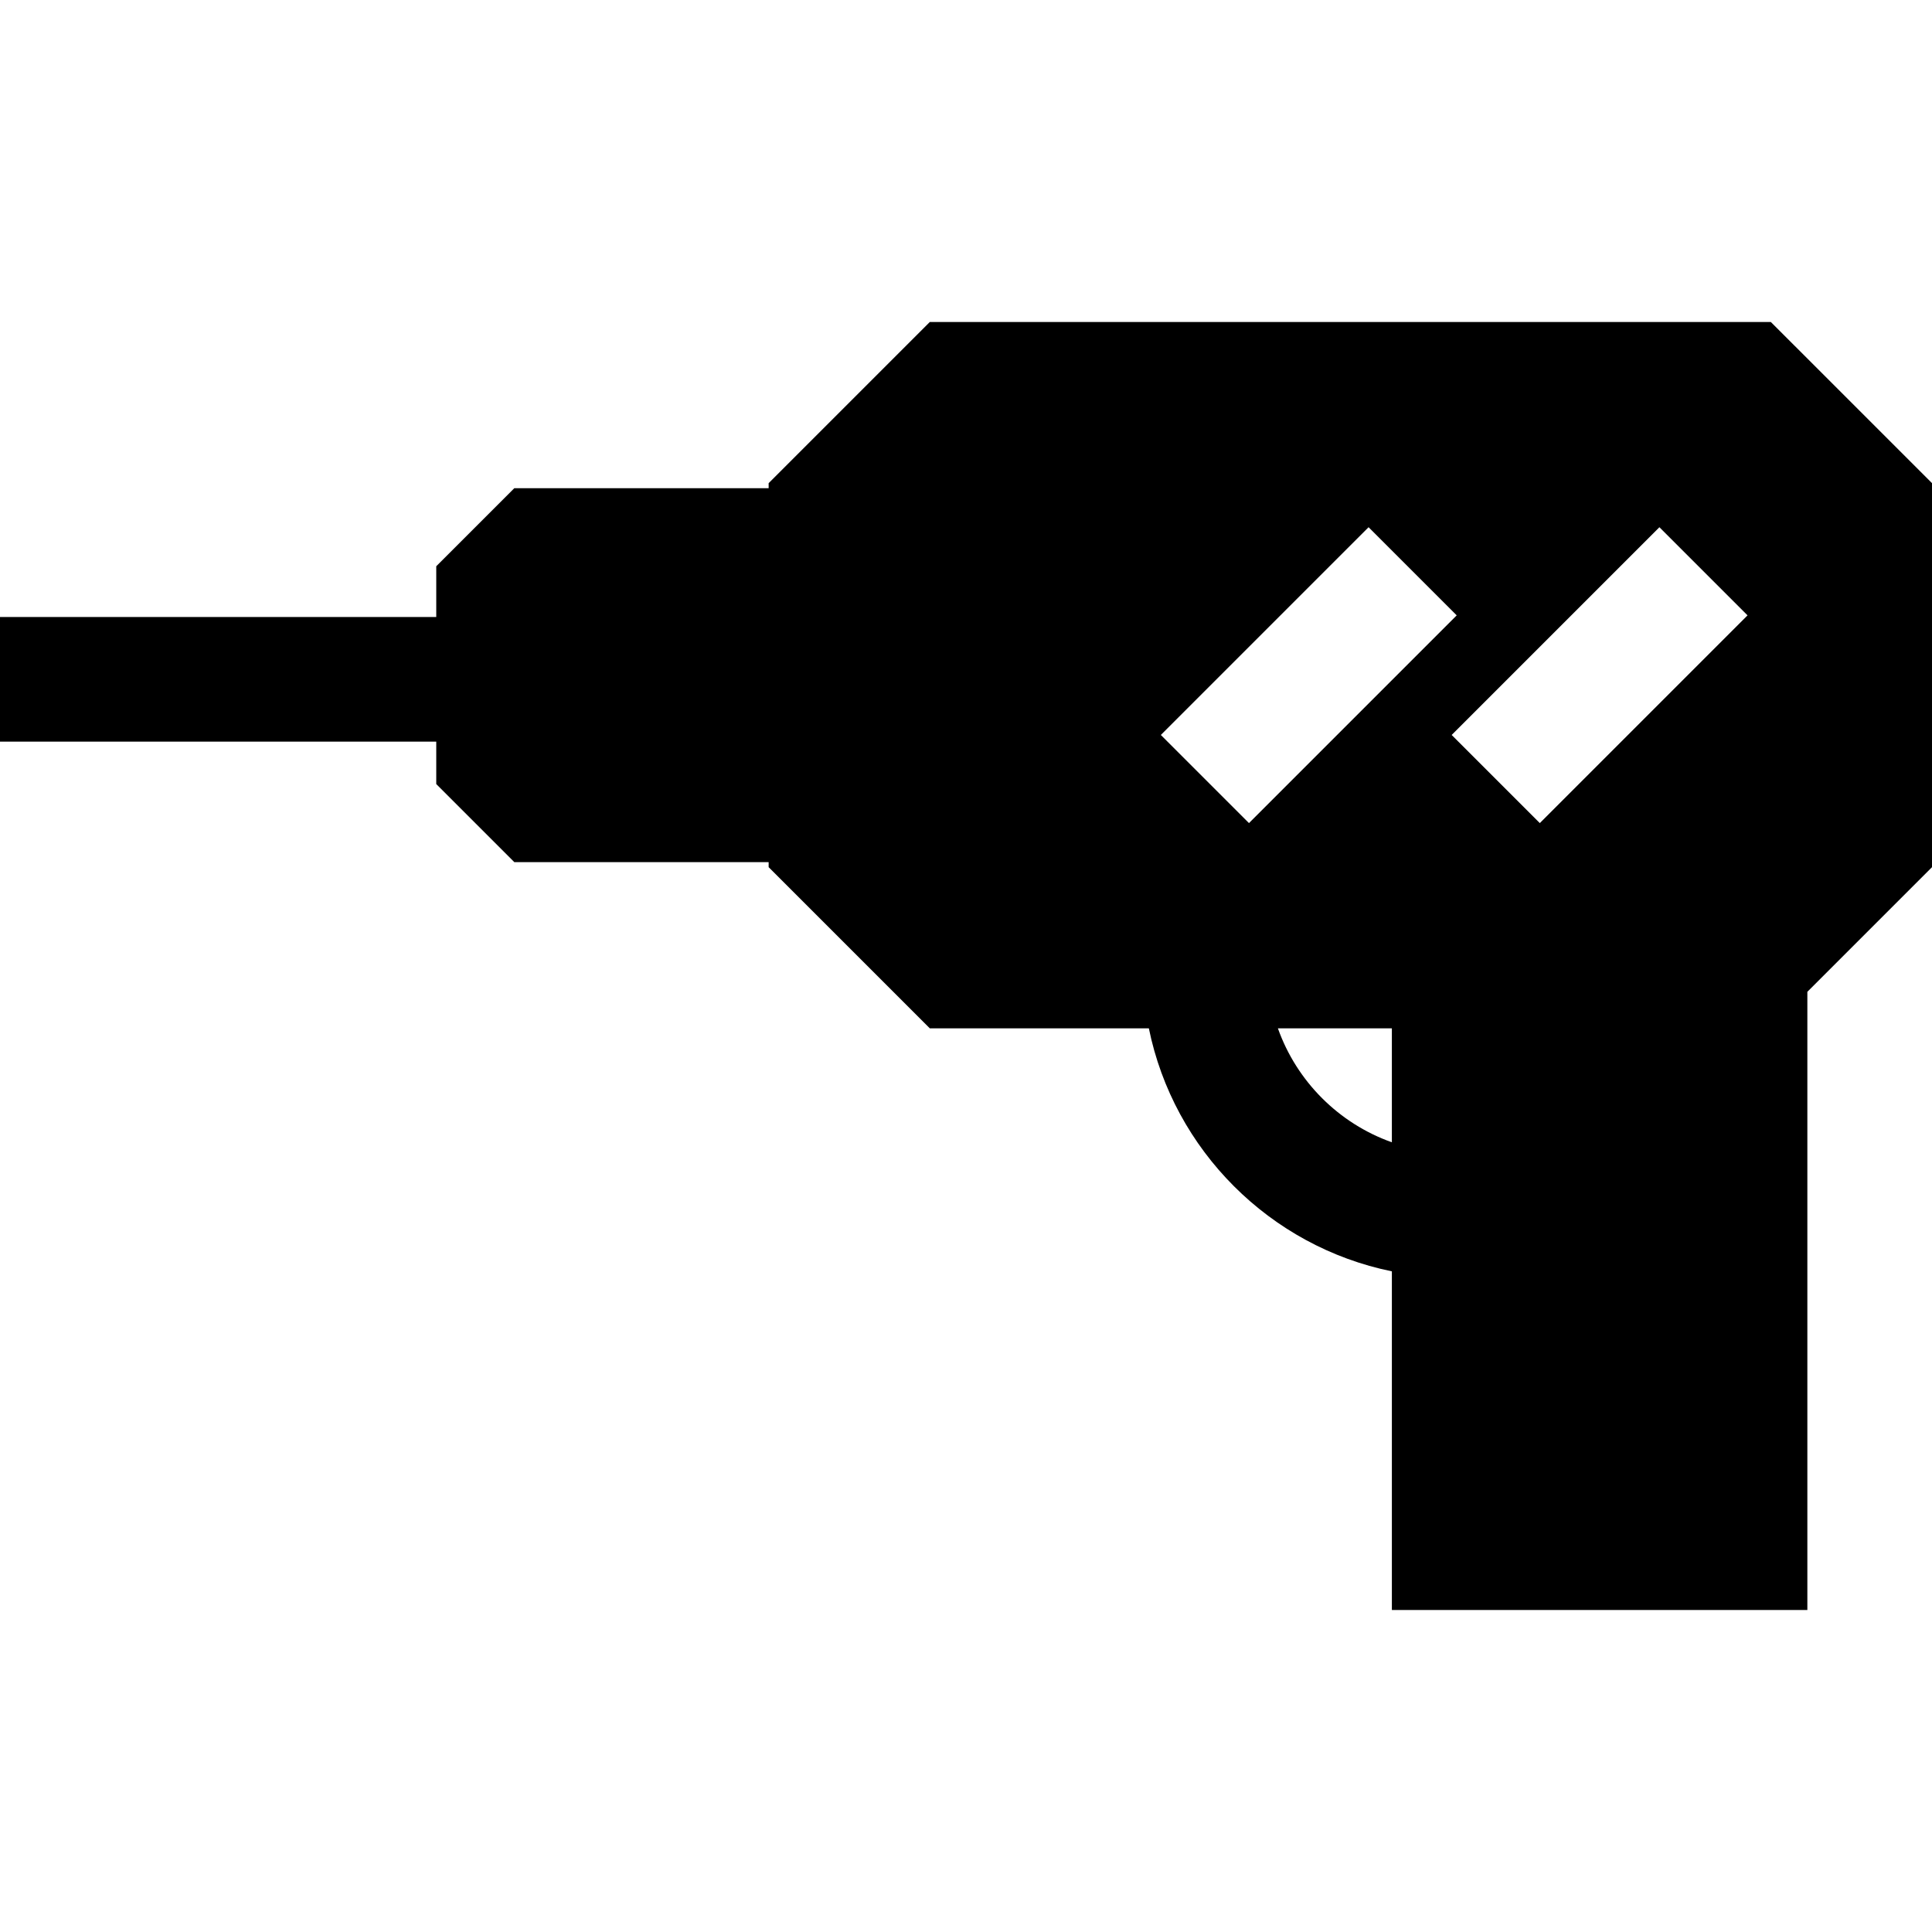 <?xml version="1.0" encoding="iso-8859-1"?>
<!-- Generator: Adobe Illustrator 19.0.0, SVG Export Plug-In . SVG Version: 6.00 Build 0)  -->
<svg xmlns="http://www.w3.org/2000/svg" xmlns:xlink="http://www.w3.org/1999/xlink" version="1.1" id="Layer_1" x="0px" y="0px" viewBox="0 0 512.001 512.001" style="enable-background:new 0 0 512.001 512.001;" xml:space="preserve">
<g>
	<g>
		<path d="M469.293,85.334H246.406l-42.707,42.707v1.336h-67.4l-20.686,20.686v13.447H0v33.032h115.613v11.245l20.686,20.686h67.4    v1.336l42.707,42.707h58.052c6.584,32.31,32.093,57.818,64.403,64.403v89.748h110.108V262.842l33.032-33.032V128.04    L469.293,85.334z M368.86,302.719c-14.059-4.985-25.218-16.144-30.203-30.203h30.203V302.719z M330.991,218.131l-23.357-23.357    l55.054-55.054l23.357,23.357L330.991,218.131z M408.065,218.13l-23.357-23.357l55.054-55.054l23.357,23.357L408.065,218.13z"/>
	</g>
</g>
<g>
</g>
<g>
</g>
<g>
</g>
<g>
</g>
<g>
</g>
<g>
</g>
<g>
</g>
<g>
</g>
<g>
</g>
<g>
</g>
<g>
</g>
<g>
</g>
<g>
</g>
<g>
</g>
<g>
</g>
</svg>
